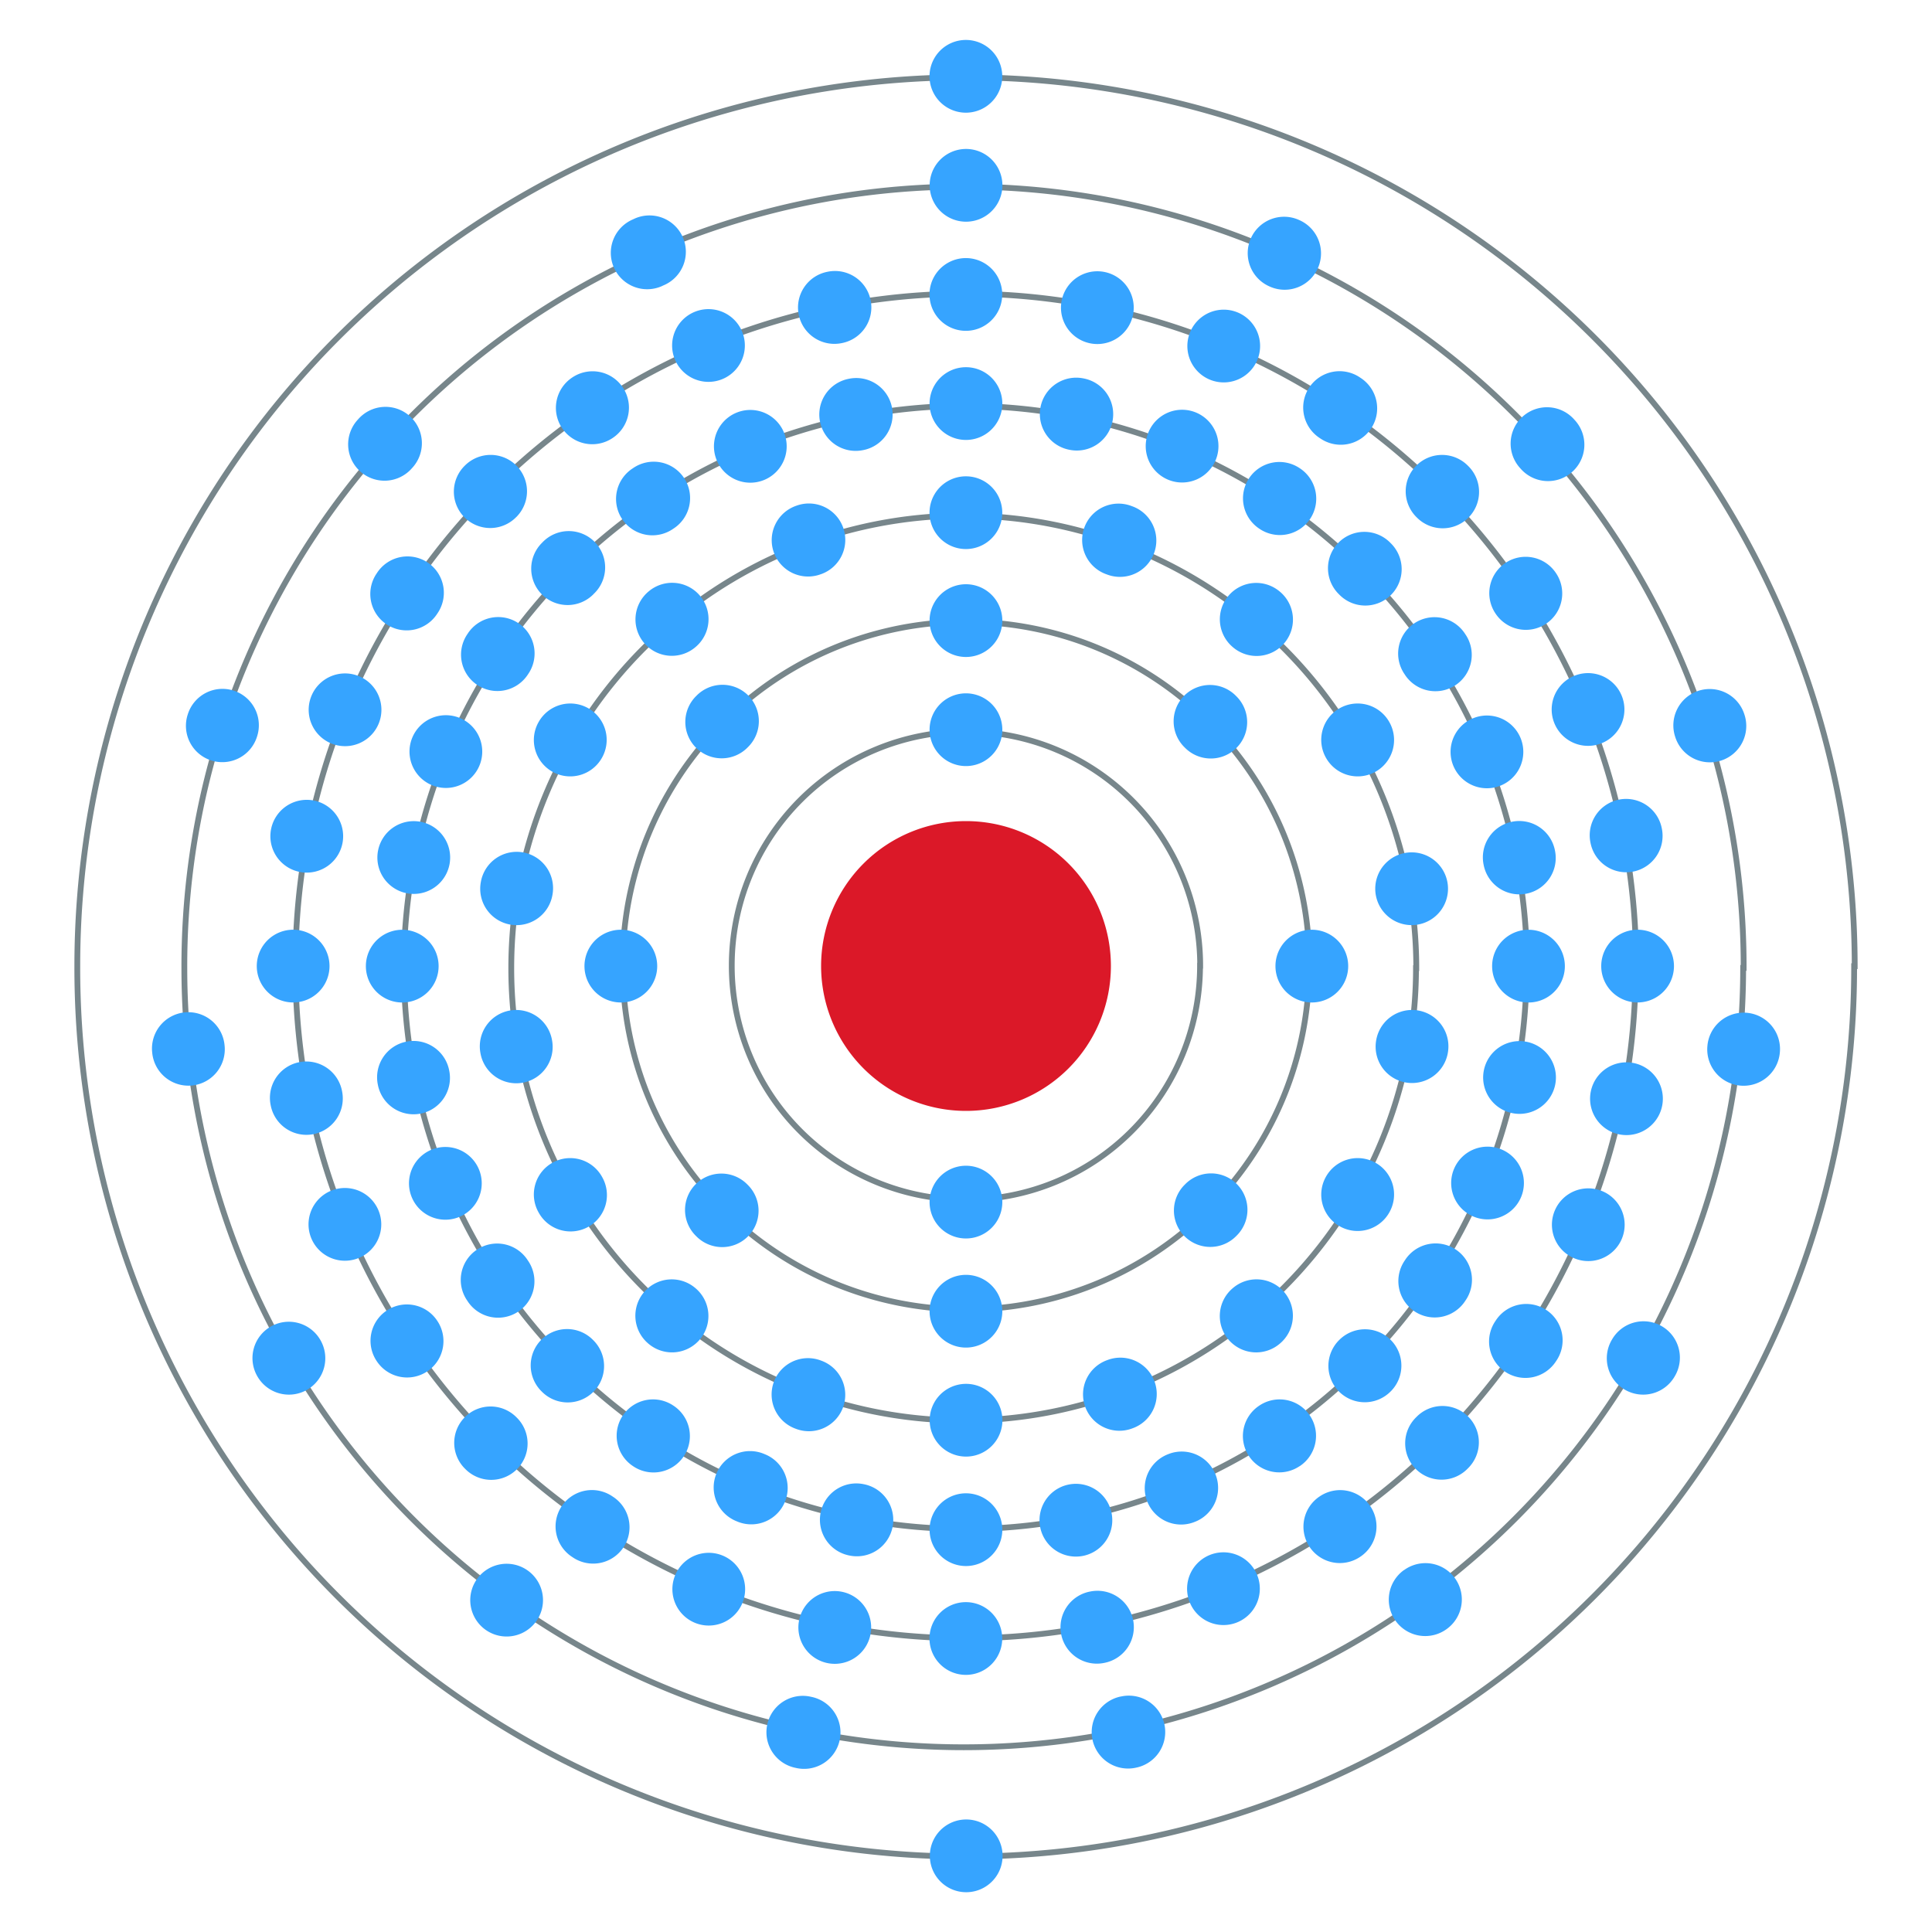 <?xml version="1.0" encoding="UTF-8" standalone="no"?>
<svg
   version="1.1"
   preserveAspectRatio="xMidYMid"
   zoomAndPan="magnify"
   id="Electron shell Ununoctium"
   viewBox="-1000 -1000 500 500"
   width="500"
   height="500"
   xmlns="http://www.w3.org/2000/svg"
   xmlns:svg="http://www.w3.org/2000/svg"
   xmlns:rdf="http://www.w3.org/1999/02/22-rdf-syntax-ns#"
   xmlns:cc="http://creativecommons.org/ns#"
   xmlns:dc="http://purl.org/dc/elements/1.1/">
  <desc
     id="element_description">118 Uuo (Ununoctium) Legend_color:#e8e8e8</desc>
  <desc
     id="element_electron_configuration">2,8,18,32,32,18,8</desc>
  <defs
     id="defs4107">
    <circle
       id="electron"
       fill="#77868b"
       stroke="none"
       r="30"
       cx="0"
       cy="0" />
  </defs>
  <path
     fill="#c0ffff"
     stroke="#000000"
     stroke-width="0.709"
     stroke-miterlimit="0"
     d="m -712.5,-750 a 37.5,37.5 0 1 1 -75,0 37.5,37.5 0 1 1 75,0 z"
     id="nucleus"
     style="display:inline;fill:#db1828;fill-opacity:1;stroke:none;stroke-width:0;stroke-dasharray:none" />
  <path
     id="orbit"
     style="display:inline;fill:none;fill-opacity:1;stroke:#77868b;stroke-width:1.5;stroke-dasharray:none;stroke-opacity:1"
     d="m -689.432,-750.086 a 60.594,60.587 0 1 1 -121.188,0 60.613,60.606 0 1 1 121.226,0 z m 28.242,-4.7e-4 a 88.833,88.688 0 1 1 -177.665,0 88.861,88.716 0 1 1 177.721,0 z m 27.649,0.638 a 117.071,117.078 0 1 1 -234.143,0 117.108,117.115 0 1 1 234.217,0 z m 28.631,-0.153 a 145.284,145.31 0 1 1 -290.568,0 145.33,145.356 0 1 1 290.66,0 z m 28.214,-0.375 a 173.419,173.542 0 1 1 -346.837,0 173.474,173.597 0 1 1 346.947,0 z m 27.824,0.472 a 201.71,201.695 0 1 1 -403.42,0 201.774,201.759 0 1 1 403.547,0 z m 28.722,-0.458 a 229.923,229.954 0 1 1 -459.845,0 229.995,230.026 0 1 1 459.99,0 z" />
  <path
     id="109-Mt"
     style="display:inline;fill:#36a4ff;fill-opacity:1;stroke:none;stroke-width:0;stroke-dasharray:none;stroke-opacity:1"
     d="m -828.503,-926.043 a 9.412,9.412 0 1 1 -7.647,-17.196 9.412,9.412 0 1 1 7.647,17.177 z m -64.863,47.189 a 9.412,9.412 0 1 1 -13.986,-12.593 9.412,9.412 0 1 1 13.986,12.593 z m -40.128,69.526 a 9.412,9.412 0 1 1 -17.902,-5.817 9.412,9.412 0 1 1 17.902,5.817 z m -8.393,79.809 a 9.412,9.412 0 1 1 -18.72,1.967 9.412,9.412 0 1 1 18.72,-1.967 z m 24.801,76.312 a 9.412,9.412 0 1 1 -16.302,9.412 9.412,9.412 0 1 1 16.302,-9.412 z m 53.735,59.707 a 9.413,9.413 0 1 1 -11.069,15.229 9.413,9.413 0 1 1 11.069,-15.229 z m 73.218,32.624 a 9.412,9.412 0 1 1 -3.915,18.408 9.412,9.412 0 1 1 3.915,-18.41 z m 80.197,-0.059 a 9.412,9.412 0 1 1 3.918,18.41 9.418,9.418 0 1 1 -3.915,-18.424 z m 73.308,-32.726 a 9.413,9.413 0 1 1 11.069,15.229 9.425,9.425 0 1 1 -11.083,-15.247 z m 53.743,-59.547 a 9.412,9.412 0 1 1 16.299,9.412 9.412,9.412 0 1 1 -16.302,-9.412 z m 24.777,-76.289 a 9.413,9.413 0 1 1 18.723,1.967 9.412,9.412 0 1 1 -18.72,-1.967 z m -8.346,-79.79 a 9.412,9.412 0 1 1 17.902,-5.817 9.412,9.412 0 1 1 -17.902,5.817 z m -40.048,-69.465 a 9.412,9.412 0 1 1 13.986,-12.593 9.412,9.412 0 1 1 -13.986,12.593 z m -64.931,-47.107 a 9.413,9.413 0 1 1 7.652,-17.2 9.413,9.413 0 1 1 -7.652,17.2 z m -78.557,-16.767 a 9.412,9.412 0 1 1 0,-18.824 9.412,9.412 0 1 1 0,18.824 z m -0.04,-28.212 a 9.412,9.412 0 1 1 0,-18.824 9.412,9.412 0 1 1 0,18.824 z m 0.085,460.542 a 9.412,9.412 0 1 1 0,-18.824 9.412,9.412 0 1 1 0,18.824 z m -0.067,-375.848 a 9.412,9.412 0 1 1 0,-18.824 9.412,9.412 0 1 1 0,18.824 z m 0,291.434 a 9.412,9.412 0 1 1 0,-18.824 9.412,9.412 0 1 1 0,18.824 z m -26.63,-288.798 a 9.413,9.413 0 1 1 -3.671,-18.464 9.414,9.414 0 1 1 3.671,18.466 z m 56.919,286.172 a 9.416,9.416 0 1 1 -3.671,-18.471 9.416,9.416 0 1 1 3.671,18.471 z m -82.496,-278.459 a 9.412,9.412 0 1 1 -7.2,-17.393 9.412,9.412 0 1 1 7.2,17.393 z m 111.65,269.56 a 9.412,9.412 0 1 1 -7.2,-17.389 9.413,9.413 0 1 1 7.2,17.396 z m -135.187,-256.929 a 9.412,9.412 0 1 1 -10.457,-15.647 9.412,9.412 0 1 1 10.457,15.647 z m 162.098,242.601 a 9.412,9.412 0 1 1 -10.457,-15.652 9.42,9.42 0 1 1 10.457,15.671 z m -182.734,-225.672 a 9.412,9.412 0 1 1 -13.311,-13.309 9.412,9.412 0 1 1 13.309,13.294 z m 206.311,206.316 a 9.412,9.412 0 1 1 -13.311,-13.309 9.414,9.414 0 1 1 13.309,13.318 z M -863.351,-825.492 a 9.412,9.412 0 1 1 -15.647,-10.459 9.412,9.412 0 1 1 15.647,10.457 z m 242.594,162.098 a 9.412,9.412 0 1 1 -15.647,-10.457 9.412,9.412 0 1 1 15.647,10.457 z M -875.912,-801.891 a 9.412,9.412 0 1 1 -17.393,-7.2 9.412,9.412 0 1 1 17.393,7.2 z m 269.583,111.657 a 9.412,9.412 0 1 1 -17.393,-7.2 9.412,9.412 0 1 1 17.393,7.2 z m -277.353,-86.002 a 9.416,9.416 0 1 1 -18.471,-3.671 9.416,9.416 0 1 1 18.471,3.671 z m 286.172,56.924 a 9.416,9.416 0 1 1 -18.471,-3.671 9.416,9.416 0 1 1 18.471,3.671 z m -288.978,-30.654 a 9.412,9.412 0 1 1 -18.824,0 9.412,9.412 0 1 1 18.824,0 z m 291.472,0 a 9.412,9.412 0 1 1 -18.824,0 9.412,9.412 0 1 1 18.824,0 z m -288.73,27.018 a 9.414,9.414 0 1 1 -18.466,3.671 9.414,9.414 0 1 1 18.466,-3.671 z m 286.172,-56.919 a 9.414,9.414 0 1 1 -18.466,3.671 9.414,9.414 0 1 1 18.466,-3.671 z m -278.47,82.513 a 9.412,9.412 0 1 1 -17.393,7.2 9.412,9.412 0 1 1 17.393,-7.2 z m 269.56,-111.657 a 9.412,9.412 0 1 1 -17.393,7.2 9.412,9.412 0 1 1 17.393,-7.2 z m -256.924,135.194 a 9.412,9.412 0 1 1 -15.647,10.454 9.412,9.412 0 1 1 15.647,-10.457 z m 242.594,-162.103 a 9.412,9.412 0 1 1 -15.647,10.457 9.412,9.412 0 1 1 15.647,-10.457 z m -225.672,182.739 a 9.412,9.412 0 1 1 -13.309,13.311 9.412,9.412 0 1 1 13.309,-13.309 z m 206.335,-206.311 a 9.412,9.412 0 1 1 -13.309,13.306 9.412,9.412 0 1 1 13.309,-13.309 z m -185.576,223.267 a 9.413,9.413 0 1 1 -10.459,15.652 9.412,9.412 0 1 1 10.457,-15.652 z m 162.098,-242.601 a 9.413,9.413 0 1 1 -10.459,15.652 9.412,9.412 0 1 1 10.457,-15.652 z m -138.498,255.152 a 9.412,9.412 0 1 1 -7.2,17.389 9.412,9.412 0 1 1 7.2,-17.389 z m 111.65,-269.564 a 9.412,9.412 0 1 1 -7.2,17.393 9.412,9.412 0 1 1 7.2,-17.393 z m -86.002,277.343 a 9.414,9.414 0 1 1 -3.671,18.466 9.414,9.414 0 1 1 3.671,-18.466 z m 56.919,-286.167 a 9.414,9.414 0 1 1 -3.671,18.466 9.414,9.414 0 1 1 3.671,-18.466 z m -30.466,44.156 a 9.412,9.412 0 1 1 0,-18.824 9.412,9.412 0 1 1 0,18.824 z m 0.038,234.869 a 9.412,9.412 0 1 1 0,-18.824 9.412,9.412 0 1 1 0,18.824 z m -37.49,-228.392 a 9.412,9.412 0 1 1 -6.438,-17.685 9.415,9.415 0 1 1 6.438,17.695 z m 80.477,221.111 a 9.412,9.412 0 1 1 -6.438,-17.688 9.412,9.412 0 1 1 6.438,17.685 z m -113.033,-202.193 a 9.415,9.415 0 1 1 -12.104,-14.424 9.415,9.415 0 1 1 12.104,14.424 z m 151.251,180.247 a 9.414,9.414 0 1 1 -12.106,-14.419 9.413,9.413 0 1 1 12.104,14.419 z m -175.482,-151.533 a 9.412,9.412 0 1 1 -16.302,-9.412 9.412,9.412 0 1 1 16.302,9.412 z m 203.777,117.65 a 9.412,9.412 0 1 1 -16.302,-9.412 9.412,9.412 0 1 1 16.302,9.412 z m -216.535,-82.28 a 9.414,9.414 0 1 1 -18.542,-3.266 9.414,9.414 0 1 1 18.542,3.266 z m 231.731,40.86 a 9.414,9.414 0 1 1 -18.542,-3.266 9.412,9.412 0 1 1 18.542,3.247 z m -231.836,-3.2 a 9.414,9.414 0 1 1 -18.542,3.266 9.414,9.414 0 1 1 18.542,-3.266 z m 231.728,-40.865 a 9.414,9.414 0 1 1 -18.542,3.271 9.414,9.414 0 1 1 18.542,-3.271 z m -218.869,76.072 a 9.412,9.412 0 1 1 -16.299,9.412 9.412,9.412 0 1 1 16.302,-9.412 z m 203.779,-117.65 a 9.412,9.412 0 1 1 -16.302,9.412 9.412,9.412 0 1 1 16.302,-9.412 z m -179.574,146.545 a 9.415,9.415 0 1 1 -12.104,14.424 9.415,9.415 0 1 1 12.104,-14.424 z m 151.251,-180.252 a 9.414,9.414 0 1 1 -12.106,14.419 9.413,9.413 0 1 1 12.104,-14.419 z m -118.803,198.998 a 9.412,9.412 0 1 1 -6.438,17.685 9.412,9.412 0 1 1 6.447,-17.685 z m 80.48,-221.111 a 9.412,9.412 0 1 1 -6.44,17.683 9.412,9.412 0 1 1 6.438,-17.685 z m -122.78,119.057 a 9.412,9.412 0 1 1 -18.824,0 9.412,9.412 0 1 1 18.824,0 z m 178.828,0 a 9.412,9.412 0 1 1 -18.824,0 9.412,9.412 0 1 1 18.824,0 z m -98.926,-80.002 a 9.412,9.412 0 1 1 0,-18.824 9.412,9.412 0 1 1 0,18.824 z m 0,178.728 a 9.412,9.412 0 1 1 0,-18.824 9.412,9.412 0 1 1 0,18.824 z m -56.532,-42.172 a 9.412,9.412 0 1 1 -13.309,13.309 9.412,9.412 0 1 1 13.309,-13.309 z m 126.45,-126.45 a 9.412,9.412 0 1 1 -13.309,13.309 9.412,9.412 0 1 1 13.309,-13.309 z m -126.375,13.262 a 9.412,9.412 0 1 1 -13.309,-13.309 9.412,9.412 0 1 1 13.309,13.309 z m 126.45,126.45 a 9.412,9.412 0 1 1 -13.309,-13.309 9.412,9.412 0 1 1 13.309,13.309 z M -750.013,-801.741 a 9.412,9.412 0 1 1 0,-18.824 9.412,9.412 0 1 1 0,18.824 z m 0,122.256 a 9.412,9.412 0 1 1 0,-18.824 9.412,9.412 0 1 1 0,18.824 z m -0.024,-234.898 a 9.412,9.412 0 1 1 0,-18.824 9.412,9.412 0 1 1 0,18.824 z m 0,347.839 a 9.412,9.412 0 1 1 0,-18.824 9.412,9.412 0 1 1 0,18.824 z m 164.434,-183.434 a 9.412,9.412 0 1 1 18.824,0 9.412,9.412 0 1 1 -18.824,0 z m -347.944,0 a 9.412,9.412 0 1 1 18.824,0 9.412,9.412 0 1 1 -18.824,0 z m 151.398,-161.227 a 9.414,9.414 0 1 1 -3.671,-18.466 9.414,9.414 0 1 1 3.671,18.466 z m 67.931,341.561 a 9.414,9.414 0 1 1 -3.671,-18.466 9.414,9.414 0 1 1 3.671,18.466 z m 125.831,-212.271 a 9.414,9.414 0 1 1 18.466,-3.671 9.414,9.414 0 1 1 -18.466,3.671 z m -341.561,67.955 a 9.414,9.414 0 1 1 18.466,-3.671 9.414,9.414 0 1 1 -18.466,3.671 z m 116.904,-187.929 a 9.412,9.412 0 1 1 -7.2,-17.393 9.412,9.412 0 1 1 7.2,17.393 z m 133.274,321.735 a 9.412,9.412 0 1 1 -7.2,-17.393 9.412,9.412 0 1 1 7.2,17.393 z m 82.059,-232.632 a 9.412,9.412 0 1 1 17.393,-7.2 9.412,9.412 0 1 1 -17.393,7.2 z m -321.726,133.25 a 9.412,9.412 0 1 1 17.393,-7.2 9.412,9.412 0 1 1 -17.393,7.2 z m 77.985,-207.111 a 9.412,9.412 0 1 1 -10.457,-15.652 9.412,9.412 0 1 1 10.457,15.652 z m 193.464,289.553 a 9.412,9.412 0 1 1 -10.457,-15.652 9.412,9.412 0 1 1 10.457,15.652 z m 35.027,-244.124 a 9.412,9.412 0 1 1 15.652,-10.457 9.412,9.412 0 1 1 -15.652,10.457 z m -289.537,193.487 a 9.412,9.412 0 1 1 15.652,-10.457 9.412,9.412 0 1 1 -15.652,10.457 z m 36.126,-218.476 a 9.412,9.412 0 1 1 -13.309,-13.309 9.414,9.414 0 1 1 13.309,13.318 z m 246.241,246.241 a 9.412,9.412 0 1 1 -13.309,-13.306 9.412,9.412 0 1 1 13.309,13.309 z m -13.257,-246.171 a 9.412,9.412 0 1 1 13.309,-13.311 9.412,9.412 0 1 1 -13.309,13.309 z m -246.241,246.265 a 9.412,9.412 0 1 1 13.309,-13.311 9.412,9.412 0 1 1 -13.309,13.309 z m -7.205,-221.316 a 9.412,9.412 0 1 1 -15.647,-10.459 9.412,9.412 0 1 1 15.647,10.457 z m 289.537,193.464 a 9.412,9.412 0 1 1 -15.647,-10.459 9.412,9.412 0 1 1 15.647,10.457 z m -61.107,-238.877 a 9.412,9.412 0 1 1 10.459,-15.647 9.412,9.412 0 1 1 -10.457,15.647 z m -193.487,289.56 a 9.412,9.412 0 1 1 10.459,-15.647 9.412,9.412 0 1 1 -10.457,15.647 z m -50.114,-215.664 a 9.412,9.412 0 1 1 -17.393,-7.2 9.412,9.412 0 1 1 17.393,7.2 z m 321.749,133.262 a 9.412,9.412 0 1 1 -17.393,-7.2 9.412,9.412 0 1 1 17.393,7.2 z m -106.643,-222.307 a 9.412,9.412 0 1 1 7.2,-17.393 9.412,9.412 0 1 1 -7.2,17.393 z m -133.274,321.726 a 9.412,9.412 0 1 1 7.2,-17.393 9.412,9.412 0 1 1 -7.2,17.393 z m -91.202,-201.727 a 9.416,9.416 0 1 1 -18.471,-3.671 9.416,9.416 0 1 1 18.471,3.671 z m 341.538,67.931 a 9.416,9.416 0 1 1 -18.471,-3.671 9.416,9.416 0 1 1 18.471,3.671 z m -148.004,-197.323 a 9.416,9.416 0 1 1 3.671,-18.471 9.416,9.416 0 1 1 -3.671,18.471 z m -67.955,341.561 a 9.416,9.416 0 1 1 3.671,-18.471 9.416,9.416 0 1 1 -3.671,18.471 z" />
</svg>
